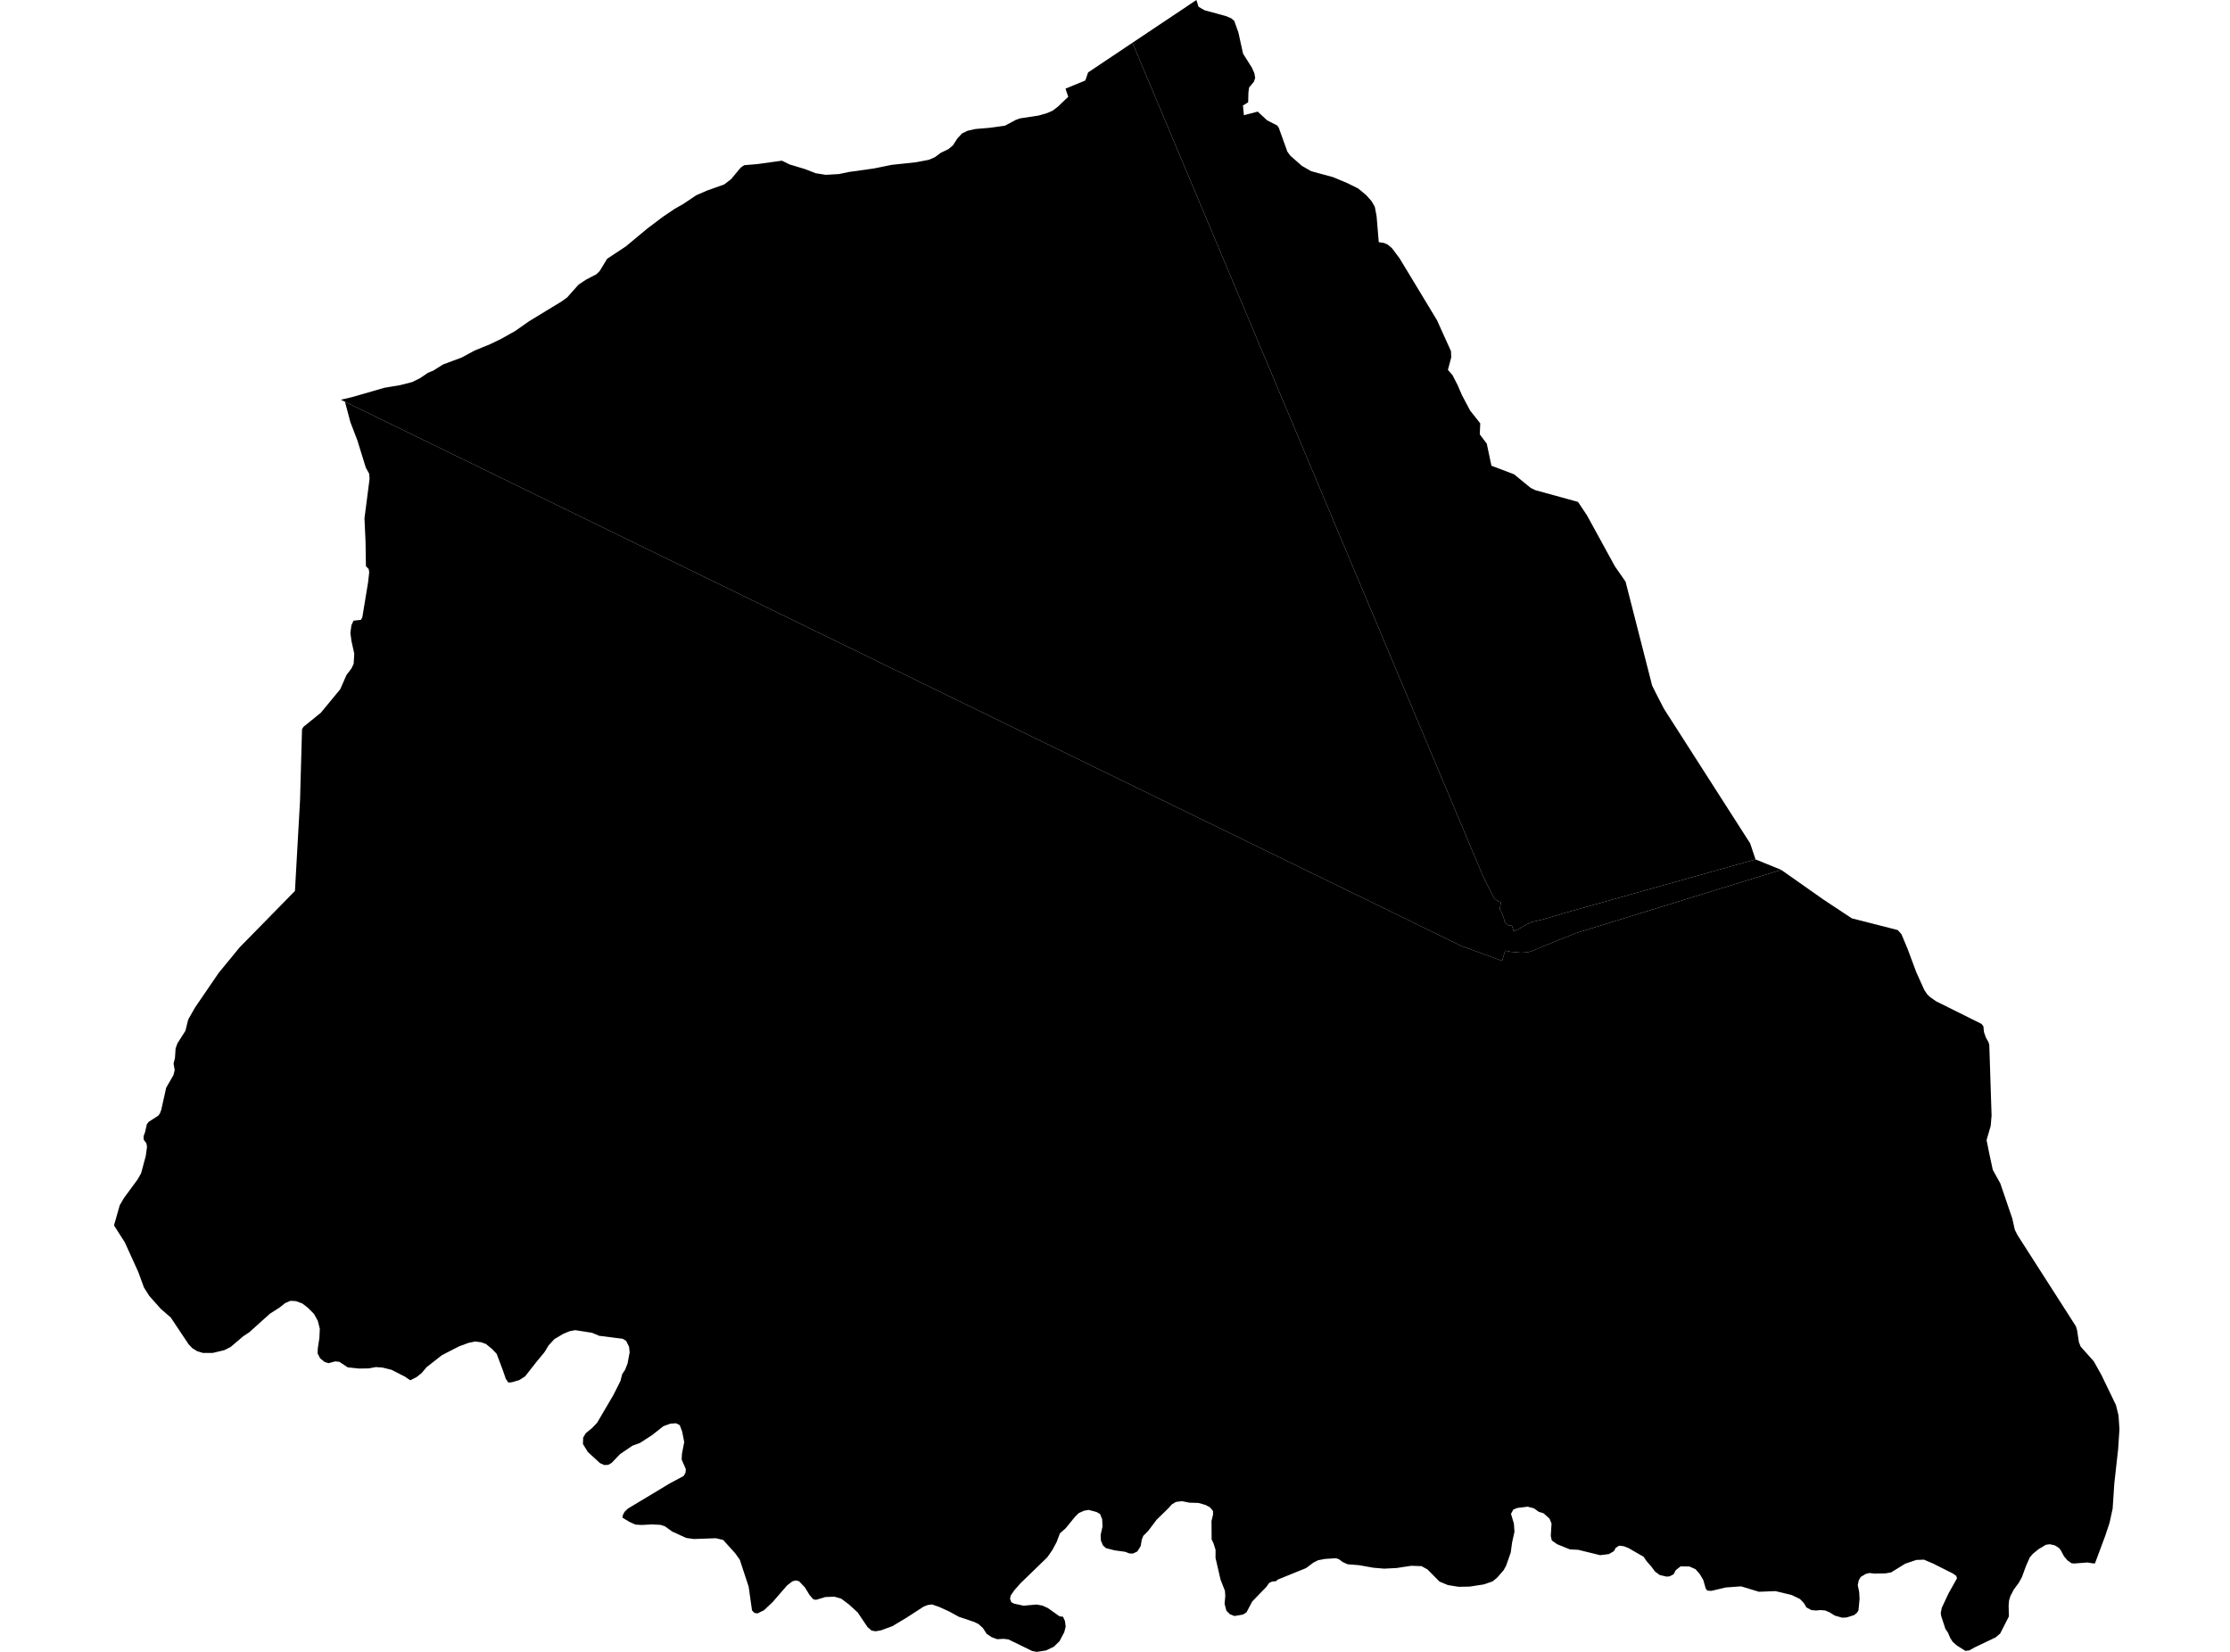 <?xml version='1.0'?>
<svg  baseProfile = 'tiny' width = '540' height = '400' stroke-linecap = 'round' stroke-linejoin = 'round' version='1.1' xmlns='http://www.w3.org/2000/svg'>
<path id='0606701001' title='0606701001'  d='M 382.111 121.535 382.119 121.535 384.304 124.813 391.065 137.157 393.637 140.852 400.071 166.012 401.065 168.008 402.931 171.635 423.812 204.238 425.102 208.1 425.109 208.107 378.75 221.112 373.75 222.607 370.935 223.274 369.6 223.866 367.528 225.088 366.557 225.482 366.125 224.185 365.146 224.025 364.327 223.206 364.175 222.417 363.469 220.611 363.158 220.217 363.469 218.373 362.885 218.335 361.83 217.546 359.213 212.402 274.219 10.357 289.704 0.008 289.704 0 290.228 1.646 291.677 2.481 296.806 3.877 298.119 4.416 298.878 5.061 299.879 7.861 301.01 12.997 303.142 16.374 303.749 17.732 303.946 18.87 303.62 19.811 302.474 21.184 302.307 22.36 302.246 24.773 300.987 25.532 301.207 27.899 304.553 27.026 306.852 29.151 309.265 30.38 309.652 30.919 311.731 36.7 312.414 37.664 315.251 40.168 317.512 41.465 322.793 42.892 326.23 44.326 328.931 45.669 330.805 47.232 332.088 48.658 332.915 50.077 333.34 52.308 333.871 58.643 335.168 58.84 336.048 59.235 337.065 60.092 338.909 62.551 347.961 77.52 351.36 85.04 351.42 86.542 350.616 89.569 351.716 90.821 352.976 93.272 354.023 95.7 355.988 99.41 358.446 102.521 358.332 105.184 360.024 107.43 361.155 112.779 366.618 114.843 370.647 118.136 371.747 118.682 382.111 121.535 Z' />
<path id='0606701002' title='0606701002'  d='M 274.219 10.357 359.213 212.402 361.83 217.546 362.885 218.335 363.469 218.373 363.158 220.217 363.469 220.611 364.175 222.417 364.327 223.206 365.146 224.025 366.125 224.185 366.557 225.482 367.528 225.088 369.6 223.866 370.935 223.274 373.75 222.607 378.75 221.112 425.109 208.107 431.316 210.626 431.316 210.634 381.52 225.983 373.94 229.048 371.322 230.156 369.987 230.589 368.424 230.702 365.768 230.475 364.478 230.202 363.735 232.675 353.81 229.033 83.532 97.278 82.599 96.823 82.538 96.792 85.118 96.193 93.138 93.886 94.898 93.598 96.886 93.264 97.531 93.097 99.837 92.506 101.734 91.565 103.616 90.282 104.344 89.979 104.944 89.729 107.258 88.272 109.481 87.437 111.765 86.587 114.345 85.199 114.952 84.873 118.669 83.355 121.317 82.08 123.745 80.715 124.747 80.153 128.146 77.771 135.976 73.006 137.35 72.02 137.706 71.617 140.081 68.939 141.136 68.233 141.932 67.702 143.116 67.088 144.375 66.443 144.99 65.859 145.202 65.646 145.68 64.865 147.016 62.664 151.538 59.675 156.766 55.327 159.975 52.907 160.438 52.558 163.336 50.593 165.499 49.364 168.579 47.292 171.151 46.169 173.147 45.456 175.355 44.667 177.024 43.392 179.346 40.608 179.869 40.236 180.211 40.001 181.478 39.895 183.397 39.735 189.354 38.908 191.205 39.819 194.968 40.957 196.516 41.556 197.525 41.951 198.694 42.133 199.968 42.33 202.525 42.186 203.163 42.148 205.537 41.647 211.706 40.782 213.064 40.502 215.887 39.925 221.82 39.288 224.931 38.696 225.325 38.529 225.955 38.256 226.441 38.02 227.844 36.981 228.292 36.769 229.65 36.124 230.159 35.699 230.75 35.198 231.486 34.067 231.82 33.544 232.943 32.315 233.732 31.943 234.332 31.655 236.191 31.237 239.711 30.941 243.376 30.425 245.933 29.052 246.464 28.862 246.995 28.665 251.456 27.99 252.648 27.648 253.551 27.391 254.939 26.776 256.161 25.835 258.073 24.014 258.68 23.445 258.012 21.465 262.822 19.484 263.482 17.542 274.219 10.357 Z' />
<path id='0606701003' title='0606701003'  d='M 431.316 210.634 441.612 217.872 448.425 222.379 459.526 225.209 460.428 226.188 461.916 229.739 464.01 235.361 465.96 239.693 466.65 240.741 467.348 241.423 468.805 242.448 479.822 247.933 480.277 248.502 480.429 249.944 480.907 251.279 481.537 252.395 481.711 253.04 482.265 270.127 482.053 272.63 481.051 276.067 481.658 279.095 482.561 283.283 484.382 286.568 487.288 295.089 487.887 297.775 488.555 299.103 502.675 321.144 502.956 322.024 503.411 324.999 503.821 326.061 507.03 329.665 508.851 332.927 512.387 340.242 513.009 342.776 513.229 346.099 512.903 351.008 511.992 359.157 511.583 365.303 510.832 368.755 509.785 371.904 507.296 378.581 506.863 378.581 505.475 378.353 504.838 378.406 502.227 378.604 501.939 378.573 501.613 378.535 500.634 377.837 499.936 377.018 499.8 376.851 498.972 375.311 498.548 374.81 497.546 374.195 496.37 373.937 495.801 374.013 495.422 374.066 493.654 375.121 492.258 376.259 491.522 377.116 490.566 379.279 489.648 381.813 488.904 383.202 487.622 384.947 486.825 386.487 486.499 387.549 486.393 388.786 486.461 391.403 484.352 395.554 483.259 396.487 478.107 398.945 476.901 399.636 475.93 399.765 475.793 399.681 473.79 398.407 472.834 397.549 472.242 396.616 471.703 395.341 471.089 394.446 470.072 391.343 469.951 390.607 470.209 389.332 471.855 385.812 473.889 382.192 473.714 381.608 472.955 381.054 468.13 378.626 465.884 377.67 465.064 377.701 464.048 377.739 461.354 378.649 457.932 380.758 456.567 380.994 453.926 381.039 453.911 381.039 452.689 380.903 452.393 380.978 451.809 381.123 450.58 381.851 450.094 382.701 449.859 383.846 450.201 385.47 450.299 387.132 450.041 389.916 449.692 390.516 448.979 391.092 447.188 391.661 446.119 391.73 445.99 391.692 444.32 391.221 443.061 390.44 441.999 389.985 440.861 389.878 440.367 389.924 439.76 389.985 439.396 389.947 438.622 389.871 437.431 389.241 436.839 388.217 435.876 387.208 433.873 386.236 429.942 385.288 429.153 385.318 425.929 385.447 425.86 385.425 421.611 384.135 420.875 384.188 417.848 384.408 414.441 385.227 413.781 385.189 413.455 385.167 413.068 384.727 412.461 382.625 411.642 381.206 410.579 379.984 409.115 379.332 406.96 379.294 406.93 379.324 405.799 380.204 405.261 381.214 404.297 381.714 403.531 381.775 403.356 381.73 401.892 381.381 400.754 380.531 399.911 379.393 398.72 378.019 397.999 376.972 394.297 374.84 393.204 374.423 392.096 374.279 391.929 374.377 391.285 374.772 390.799 375.622 389.6 376.32 387.491 376.585 388.06 377.708 387.491 376.585 387.225 376.525 382.187 375.288 380.161 375.189 377.043 373.922 375.776 373.019 375.526 371.949 375.708 368.922 375.199 367.708 373.773 366.441 372.62 366.084 371.451 365.242 369.934 364.84 369.311 364.916 367.399 365.159 366.459 365.53 365.89 366.57 366.595 368.945 366.732 370.918 366.163 373.497 365.829 375.94 364.698 379.165 364.099 380.235 362.513 382.056 361.443 382.928 359.319 383.664 355.874 384.195 353.203 384.241 353.196 384.241 350.609 383.824 348.583 382.981 345.677 380.045 344.228 379.241 341.739 379.157 341.511 379.188 338.173 379.696 335.199 379.848 334.978 379.833 332.52 379.62 329.121 379.013 326.321 378.786 325.13 378.247 324.25 377.579 323.529 377.329 322.763 377.374 320.836 377.496 319.159 377.814 318.051 378.384 316.26 379.719 309.523 382.45 308.901 382.906 308.043 382.974 307.322 383.308 306.655 384.264 303.233 387.792 301.837 390.432 300.995 390.963 298.923 391.32 298.688 391.229 297.8 390.872 296.966 390.015 296.533 388.338 296.708 386.479 296.624 385.22 295.562 382.519 294.34 377.238 294.356 375.295 293.832 373.649 293.4 372.776 293.369 368.307 293.741 366.782 293.733 365.887 292.99 364.992 291.928 364.423 290.22 363.937 288.005 363.869 286.245 363.512 285.66 363.58 284.75 363.694 283.726 364.316 282.997 365.151 280.099 367.981 278.058 370.682 276.851 371.904 276.487 372.807 276.214 374.393 275.402 375.69 274.348 376.191 273.566 376.168 273.49 376.168 272.496 375.773 269.901 375.417 267.822 374.886 267.094 374.233 266.586 373.057 266.525 371.669 266.973 369.681 266.897 367.898 266.388 366.623 265.539 366.13 263.619 365.622 263.065 365.72 262.488 365.826 261.221 366.395 260.281 367.329 258.057 370.068 256.661 371.297 255.857 373.429 254.825 375.349 253.581 377.124 247.078 383.429 245.614 385.091 244.742 386.358 244.59 387.162 244.901 387.982 245.561 388.323 247.64 388.771 247.852 388.816 250.349 388.596 250.971 388.535 252.42 388.786 253.733 389.385 256.578 391.396 257.405 391.487 257.883 392.542 258.057 393.862 257.716 395.228 256.57 397.405 255.182 398.756 253.285 399.659 251.062 400 250.705 399.932 249.947 399.795 247.693 398.687 244.188 396.98 242.989 396.844 242.344 396.882 241.487 396.935 241.396 396.904 240.113 396.434 238.914 395.622 238.004 394.211 236.949 393.262 235.887 392.754 232.215 391.517 229.863 390.227 227.427 389.12 225.682 388.513 225.022 388.604 224.673 388.649 223.679 389.029 219.521 391.722 216.099 393.771 213.352 394.78 212.04 395.015 211.645 394.947 211.054 394.841 210.067 393.983 207.685 390.447 205.515 388.467 203.716 387.124 202.07 386.639 201.266 386.669 199.862 386.722 197.586 387.405 197.123 387.299 196.903 387.246 196 386.176 194.915 384.4 193.511 382.913 192.7 382.701 192.244 382.822 191.88 382.921 190.575 383.93 187.115 387.921 185.014 389.916 183.42 390.69 182.798 390.584 182.677 390.569 182.1 389.947 181.288 384.211 179.149 377.708 178.048 376.145 175.12 372.905 173.382 372.488 172.578 372.511 168.025 372.67 167.934 372.663 166.166 372.412 162.76 370.857 161.022 369.597 159.937 369.241 157.843 369.142 157.289 369.172 155.392 369.271 155.119 369.256 153.882 369.18 152.448 368.535 150.719 367.496 150.848 366.813 151.242 366.084 152.039 365.31 162.259 359.165 165.559 357.397 165.992 356.638 166.083 355.773 165.066 353.436 165.135 352.048 165.688 349.195 165.188 346.653 164.603 345.105 163.731 344.65 162.934 344.695 162.32 344.733 160.628 345.363 157.919 347.503 154.96 349.415 153.146 350.075 150.157 352.108 148.124 354.225 147.289 354.718 146.303 354.756 146.265 354.741 145.271 354.278 142.342 351.592 141.158 349.665 141.219 348.095 141.849 347.055 143.419 345.758 144.603 344.506 148.533 337.806 150.241 334.415 150.665 332.76 151.386 331.653 151.97 330.15 152.471 327.48 152.327 326.129 151.629 324.71 150.81 324.187 145.096 323.466 143.351 322.73 139.299 322.1 138.867 322.176 137.873 322.373 136.333 323.018 134.231 324.278 132.85 325.78 131.849 327.427 130.005 329.657 127.144 333.292 125.764 334.179 123.973 334.71 123.085 334.779 123.055 334.733 122.471 333.853 121.704 331.63 120.255 327.806 119.14 326.653 117.675 325.446 116.522 325.029 115.043 324.847 114.678 324.923 113.426 325.188 111.158 326.023 106.985 328.17 103.267 331.091 102.091 332.495 100.9 333.443 99.367 334.24 99.003 333.997 98.077 333.367 94.784 331.691 92.645 331.16 91.013 331.038 90.71 331.099 89.276 331.357 88.426 331.372 86.977 331.395 84.2 331.106 82.182 329.771 81.195 329.657 80.899 329.733 79.556 330.097 79.185 329.976 78.593 329.794 77.515 328.914 76.916 327.738 76.954 326.501 77.341 323.989 77.439 321.766 76.961 319.847 76.028 318.155 74.556 316.675 73.228 315.651 71.665 315.067 70.315 314.998 70.193 315.051 69.048 315.545 67.712 316.615 65.375 318.102 60.345 322.624 58.941 323.542 55.853 326.167 54.321 326.941 51.521 327.609 50.709 327.616 49.131 327.616 47.727 327.184 46.536 326.433 45.663 325.507 41.346 319.027 38.964 316.971 36.164 313.822 34.851 311.743 33.47 307.98 30.231 300.84 27.605 296.728 26.771 296.667 27.605 296.728 29.001 291.826 30.003 290.119 33.319 285.605 34.176 284.087 35.299 279.914 35.603 277.684 35.451 276.857 34.798 275.961 34.76 275.157 35.125 274.155 35.565 272.228 36.005 271.652 38.304 270.172 38.713 269.633 39.047 268.753 40.238 263.404 42.014 260.308 42.302 259.125 42.029 257.562 42.37 256.188 42.522 253.874 42.962 252.653 44.897 249.61 45.58 246.871 47.211 243.996 52.978 235.558 58.008 229.428 71.423 215.74 72.652 193.919 73.137 176.566 73.486 175.997 77.675 172.613 82.386 166.9 83.904 163.448 85.133 161.824 85.641 160.724 85.786 158.281 85.103 155.193 84.845 153.258 85.103 151.399 85.611 150.299 87.387 150.101 87.728 149.532 87.842 148.85 89.132 141.019 89.405 138.576 89.283 137.81 88.608 137.097 88.517 131.148 88.259 125.511 89.496 115.928 89.382 114.668 88.585 113.249 86.529 106.611 84.852 102.24 83.532 97.278 353.81 229.033 363.735 232.675 364.478 230.202 365.768 230.475 368.424 230.702 369.987 230.589 371.322 230.156 373.94 229.048 381.52 225.983 431.316 210.634 Z' />
</svg>